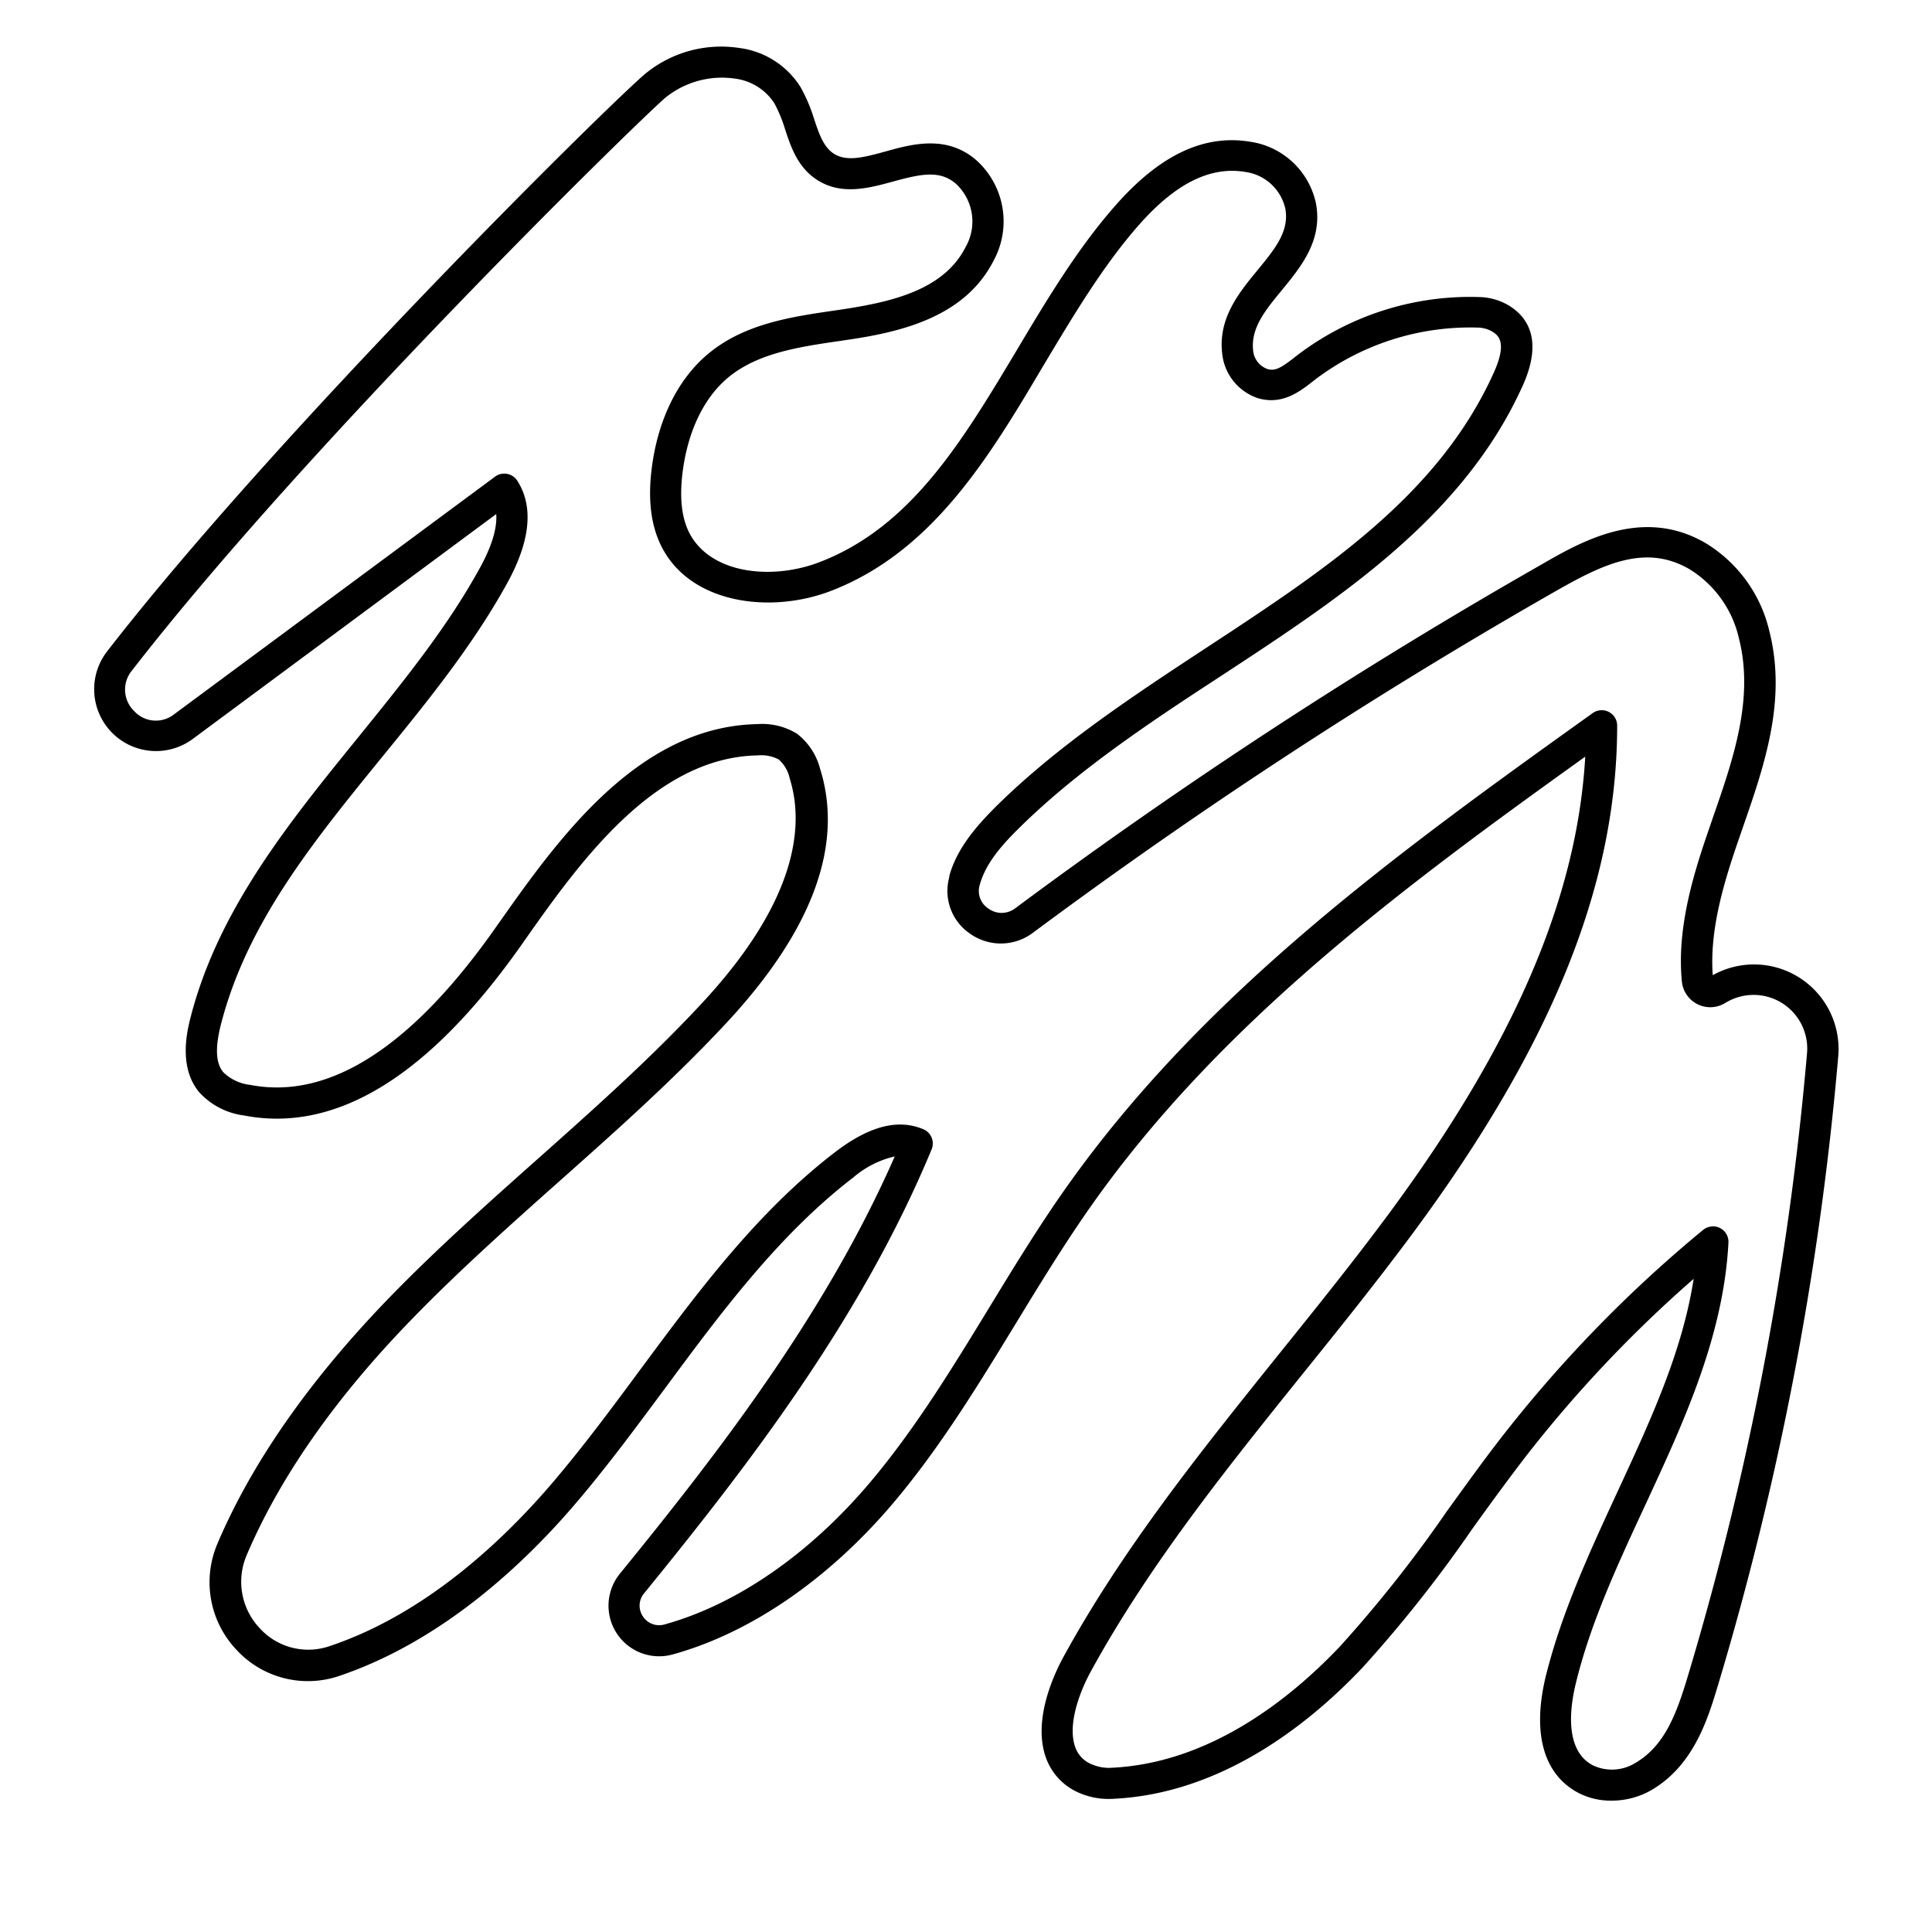 <svg xmlns="http://www.w3.org/2000/svg" viewBox="0 0 250 250">
  <g id="Isolation_Mode" data-name="Isolation Mode">
    <path d="M208.49,233a9,9,0,0,1-4.24-1c-4.58-2.41-6.05-7.86-4.16-15.36,2.07-8.2,5.7-16,9.2-23.58,4.3-9.28,8.4-18.13,9.87-27.58a165,165,0,0,0-22,23.34c-2.29,3-4.53,6.07-6.69,9.08a170.51,170.51,0,0,1-14.2,17.93c-7,7.38-18.29,16.31-32.31,16.94a9.55,9.55,0,0,1-4.19-.72,7.8,7.8,0,0,1-4.46-4.7c-1.67-4.84,1.07-10.7,2.33-13,7.74-14.13,18-26.85,27.87-39.15,4.71-5.85,9.58-11.9,14.1-18,16.29-22,24.47-41,25.52-59.29-23.34,16.73-47.1,34.27-63.88,58.05-3.49,4.95-6.72,10.24-9.84,15.36-4.77,7.81-9.69,15.89-15.73,23.06-8.36,9.91-18.52,16.91-28.62,19.7a6.55,6.55,0,0,1-6.85-10.44c12.53-15.39,26.56-33.45,35.57-54a12.56,12.56,0,0,0-5.36,2.72c-9.66,7.42-17.15,17.53-24.39,27.32-3.62,4.88-7.35,9.93-11.35,14.64-6.61,7.8-17.32,18-30.77,22.54a12.57,12.57,0,0,1-13.36-3.43,12.71,12.71,0,0,1-2.38-13.76c4.48-10.51,12-21.23,22.29-31.84,6.11-6.28,12.74-12.19,19.16-17.9,7.1-6.32,14.45-12.86,21-19.89,12.87-13.74,13.39-23.54,11.56-29.34a4.52,4.52,0,0,0-1.42-2.43,4.92,4.92,0,0,0-2.74-.52C84.48,98,74.7,112,67.56,122.15c-11.94,17-24,24.52-36,22.19a9.48,9.48,0,0,1-5.78-3c-2.76-3.31-1.52-8.11-1.12-9.69,3.57-13.93,12.74-25.21,21.6-36.13,5.66-7,11.52-14.17,15.82-22,1.56-2.83,2.27-5.19,2.13-7L24.86,95.68a8,8,0,0,1-11-11.39C35.79,56,78.2,14.08,83.43,9.6h0A15.48,15.48,0,0,1,95.68,6.21a11,11,0,0,1,7.91,5.06,20.94,20.94,0,0,1,1.74,4.08c.66,2,1.23,3.63,2.5,4.49,1.69,1.15,4,.51,6.72-.23,3.55-1,8-2.18,11.81,1.14a10.64,10.64,0,0,1,2.2,13c-3.64,7.1-11.52,9.14-18.74,10.2l-1,.15c-5.25.76-10.67,1.54-14.51,4.68-3.22,2.63-5.35,7.07-6,12.48-.39,3.25-.09,5.78.9,7.72C92,74.33,100,75.09,106.1,72.72c11.81-4.55,18.45-15.67,25.49-27.44,3.87-6.49,7.88-13.2,12.87-18.83,5.72-6.45,11.41-9.11,17.37-8.1a10.19,10.19,0,0,1,8.46,8c.88,4.75-1.94,8.18-4.43,11.21-2.16,2.62-4,4.89-3.71,7.73A2.81,2.81,0,0,0,164,47.75c1,.31,1.82-.19,3.39-1.41l.28-.22a36.9,36.9,0,0,1,23.8-7.68,7.81,7.81,0,0,1,3.7,1.05c2.36,1.4,4.6,4.34,1.88,10.39-7.65,17-23.53,27.41-38.88,37.48-9.2,6-18.72,12.28-26.39,19.88-2.14,2.12-4.24,4.47-5,7.26a2.7,2.7,0,0,0,1.11,3.06,2.89,2.89,0,0,0,3.44,0,674.36,674.36,0,0,1,68.24-44.57c5.19-3,13.05-7.44,21.14-2.71a18.14,18.14,0,0,1,8.26,11.46c2.25,8.94-.67,17.35-3.5,25.48l-.43,1.25c-1.89,5.46-3.85,11.75-3.41,17.72a10.94,10.94,0,0,1,16.24,10.47,403.73,403.73,0,0,1-15.54,81.33c-1.32,4.39-3.13,10.41-8.61,13.63A10.24,10.24,0,0,1,208.49,233Zm13.17-74.31a2,2,0,0,1,2,2.1c-.63,12.1-5.77,23.19-10.74,33.91-3.43,7.4-7,15-8.95,22.88-.81,3.2-1.61,8.87,2.14,10.85a5.77,5.77,0,0,0,5.53-.32c3.82-2.24,5.34-6.46,6.8-11.33a400.15,400.15,0,0,0,15.39-80.52,6.94,6.94,0,0,0-10.47-6.54l-.16.09a3.69,3.69,0,0,1-5.57-2.84c-.66-6.9,1.49-13.87,3.57-19.86l.43-1.26c2.64-7.58,5.36-15.42,3.4-23.19a14.18,14.18,0,0,0-6.4-9c-5.64-3.3-11.1-.71-17.14,2.73a670.88,670.88,0,0,0-67.83,44.31,6.89,6.89,0,0,1-8.09.15,6.68,6.68,0,0,1-2.73-7.35l0-.15c1-3.65,3.64-6.58,6.05-9,8-7.89,17.65-14.24,27-20.39,15.55-10.2,30.25-19.83,37.42-35.77,1.83-4.06.46-4.88-.28-5.32a3.81,3.81,0,0,0-1.79-.48,33.21,33.21,0,0,0-21.21,6.84l-.27.21c-1.65,1.29-3.91,3-7,2.08a6.82,6.82,0,0,1-4.62-5.88c-.49-4.51,2.21-7.8,4.6-10.7,2.21-2.7,4.12-5,3.58-7.94a6.16,6.16,0,0,0-5.18-4.75c-4.5-.76-9,1.47-13.72,6.81S138.8,41,135,47.33C128,59.17,120.64,71.41,107.53,76.46c-7.79,3-18.11,1.7-21.89-5.66-1.38-2.67-1.81-6-1.33-10,.77-6.45,3.41-11.81,7.44-15.11,4.7-3.84,10.68-4.7,16.46-5.54l1-.15c6.53-1,13-2.6,15.76-8.07a6.66,6.66,0,0,0-1.26-8.14c-2.07-1.79-4.46-1.31-8.14-.3-3.19.87-6.81,1.86-10-.32-2.37-1.61-3.26-4.21-4-6.51a18.29,18.29,0,0,0-1.37-3.3,7.13,7.13,0,0,0-5.12-3.19,11.61,11.61,0,0,0-9,2.49c-3.66,3.14-46.34,44.87-69,74.1A3.86,3.86,0,0,0,17.35,92a3.8,3.8,0,0,0,5.15.45l.15-.11L64.06,61.68a2,2,0,0,1,2.88.53c2.14,3.34,1.69,7.81-1.32,13.27C61.15,83.59,55.18,90.93,49.41,98c-9,11.06-17.48,21.51-20.83,34.59-.76,3-.66,5,.31,6.15a5.87,5.87,0,0,0,3.47,1.64c10.23,2,21-4.92,31.93-20.57C71.92,109,82.37,94,98,93.7a8.58,8.58,0,0,1,5.11,1.23,8.33,8.33,0,0,1,3,4.52c3.13,9.92-1,21.11-12.45,33.28-6.7,7.15-14.12,13.76-21.3,20.14-6.36,5.66-12.93,11.52-18.94,17.7-10,10.26-17.19,20.56-21.48,30.62a8.74,8.74,0,0,0,1.64,9.47A8.48,8.48,0,0,0,42.67,213c12.58-4.21,22.71-13.93,29-21.34,3.91-4.61,7.61-9.6,11.18-14.43,7.41-10,15.07-20.36,25.18-28.12,4.39-3.37,8.12-4.37,11.42-3a2,2,0,0,1,1.1,2.62c-9.15,22.08-24,41.22-37.2,57.44a2.47,2.47,0,0,0-.15,3A2.5,2.5,0,0,0,86,210.2c9.33-2.58,18.79-9.13,26.63-18.43,5.84-6.93,10.68-14.88,15.37-22.56,3.16-5.18,6.42-10.53,10-15.59,18-25.44,43.45-43.7,68.1-61.35a2,2,0,0,1,3.16,1.63c0,20.46-8.41,41.31-26.42,65.65-4.57,6.17-9.46,12.26-14.2,18.14-9.78,12.17-19.9,24.74-27.47,38.56-1.61,2.94-3,7-2.06,9.76a3.75,3.75,0,0,0,2.26,2.33,5.46,5.46,0,0,0,2.43.41c12.69-.58,23.1-8.86,29.59-15.7a167.54,167.54,0,0,0,13.85-17.52c2.18-3,4.44-6.17,6.77-9.18a170.08,170.08,0,0,1,26.37-27.2A2,2,0,0,1,221.66,158.7Zm-.51-32.31h0Z"/>
  </g>
</svg>
